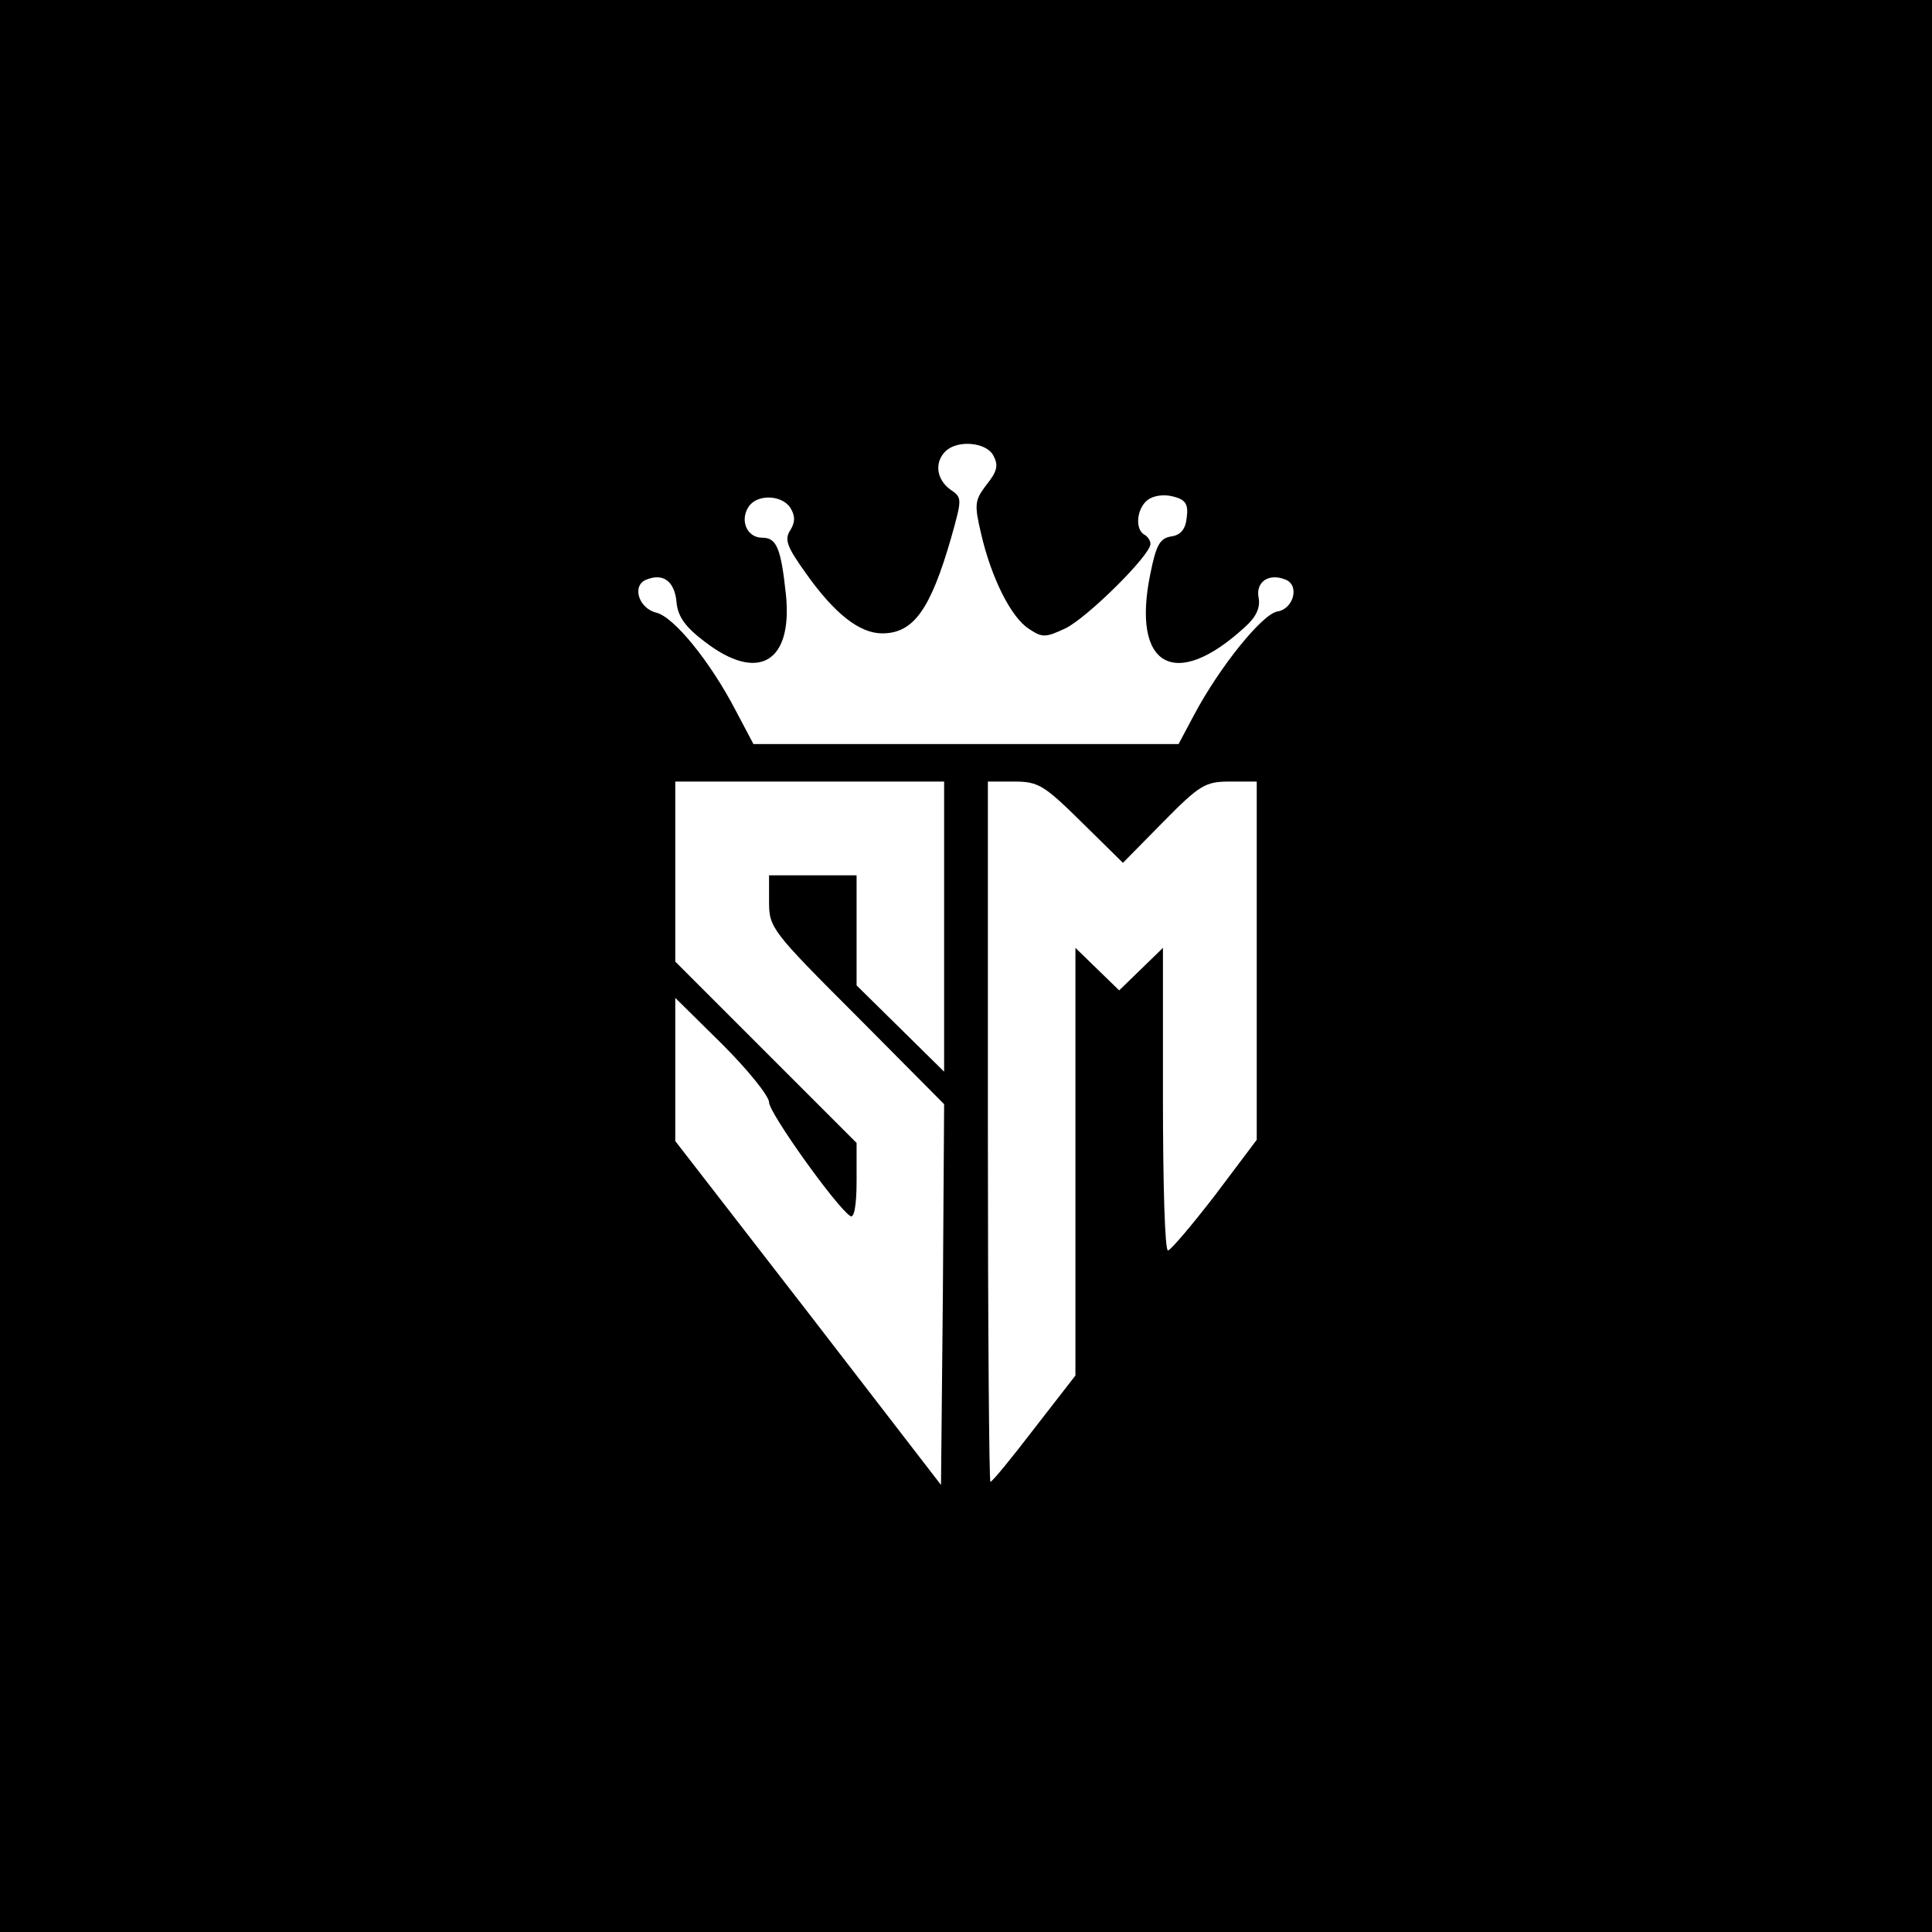 <?xml version="1.0" standalone="no"?>
<!DOCTYPE svg PUBLIC "-//W3C//DTD SVG 20010904//EN"
 "http://www.w3.org/TR/2001/REC-SVG-20010904/DTD/svg10.dtd">
<svg version="1.0" xmlns="http://www.w3.org/2000/svg"
 width="309pt" height="309pt" viewBox="0 0 309 309"
 preserveAspectRatio="xMidYMid meet">

<g transform="translate(0,309) scale(0.1,-0.1)"
fill="#000000" stroke="none">
<path d="M0 1545 l0 -1545 1545 0 1545 0 0 1545 0 1545 -1545 0 -1545 0 0
-1545z m1589 816 c8 -15 6 -25 -11 -46 -19 -25 -20 -31 -9 -78 16 -70 48 -135
77 -153 21 -14 26 -14 58 1 35 17 136 117 136 135 0 5 -4 12 -10 15 -15 9 -12
41 5 55 9 7 25 10 41 6 20 -5 25 -12 22 -34 -2 -19 -10 -28 -25 -30 -18 -3
-24 -14 -33 -59 -31 -149 39 -189 151 -86 18 16 25 31 22 47 -5 25 16 40 43
29 23 -9 13 -47 -13 -51 -24 -4 -92 -88 -133 -165 l-25 -47 -340 0 -340 0 -28
53 c-41 79 -99 150 -127 157 -29 7 -40 44 -16 53 27 11 45 -3 48 -36 2 -23 14
-40 46 -64 85 -65 140 -32 129 76 -8 75 -15 91 -38 91 -24 0 -36 27 -22 49 13
21 53 20 67 -1 8 -13 8 -23 0 -36 -10 -15 -5 -27 25 -69 46 -65 86 -96 122
-96 50 0 77 38 110 152 18 64 18 65 -1 78 -22 16 -26 43 -8 61 19 19 66 15 77
-7z m-79 -753 l0 -232 -70 69 -70 69 0 88 0 88 -70 0 -70 0 0 -42 c0 -42 4
-47 140 -183 l140 -141 -2 -304 -3 -305 -212 275 -213 275 0 115 0 114 75 -74
c41 -41 75 -83 75 -93 0 -17 108 -168 130 -182 6 -4 10 17 10 56 l0 61 -145
145 -145 145 0 144 0 144 215 0 215 0 0 -232z m220 167 l66 -65 64 65 c59 60
68 65 107 65 l43 0 0 -287 0 -286 -67 -89 c-37 -48 -71 -88 -75 -88 -5 0 -8
109 -8 242 l0 242 -35 -34 -35 -34 -35 34 -35 34 0 -342 0 -342 -66 -85 c-36
-47 -67 -85 -70 -85 -2 0 -4 252 -4 560 l0 560 42 0 c39 0 48 -6 108 -65z"/>
</g>
</svg>
